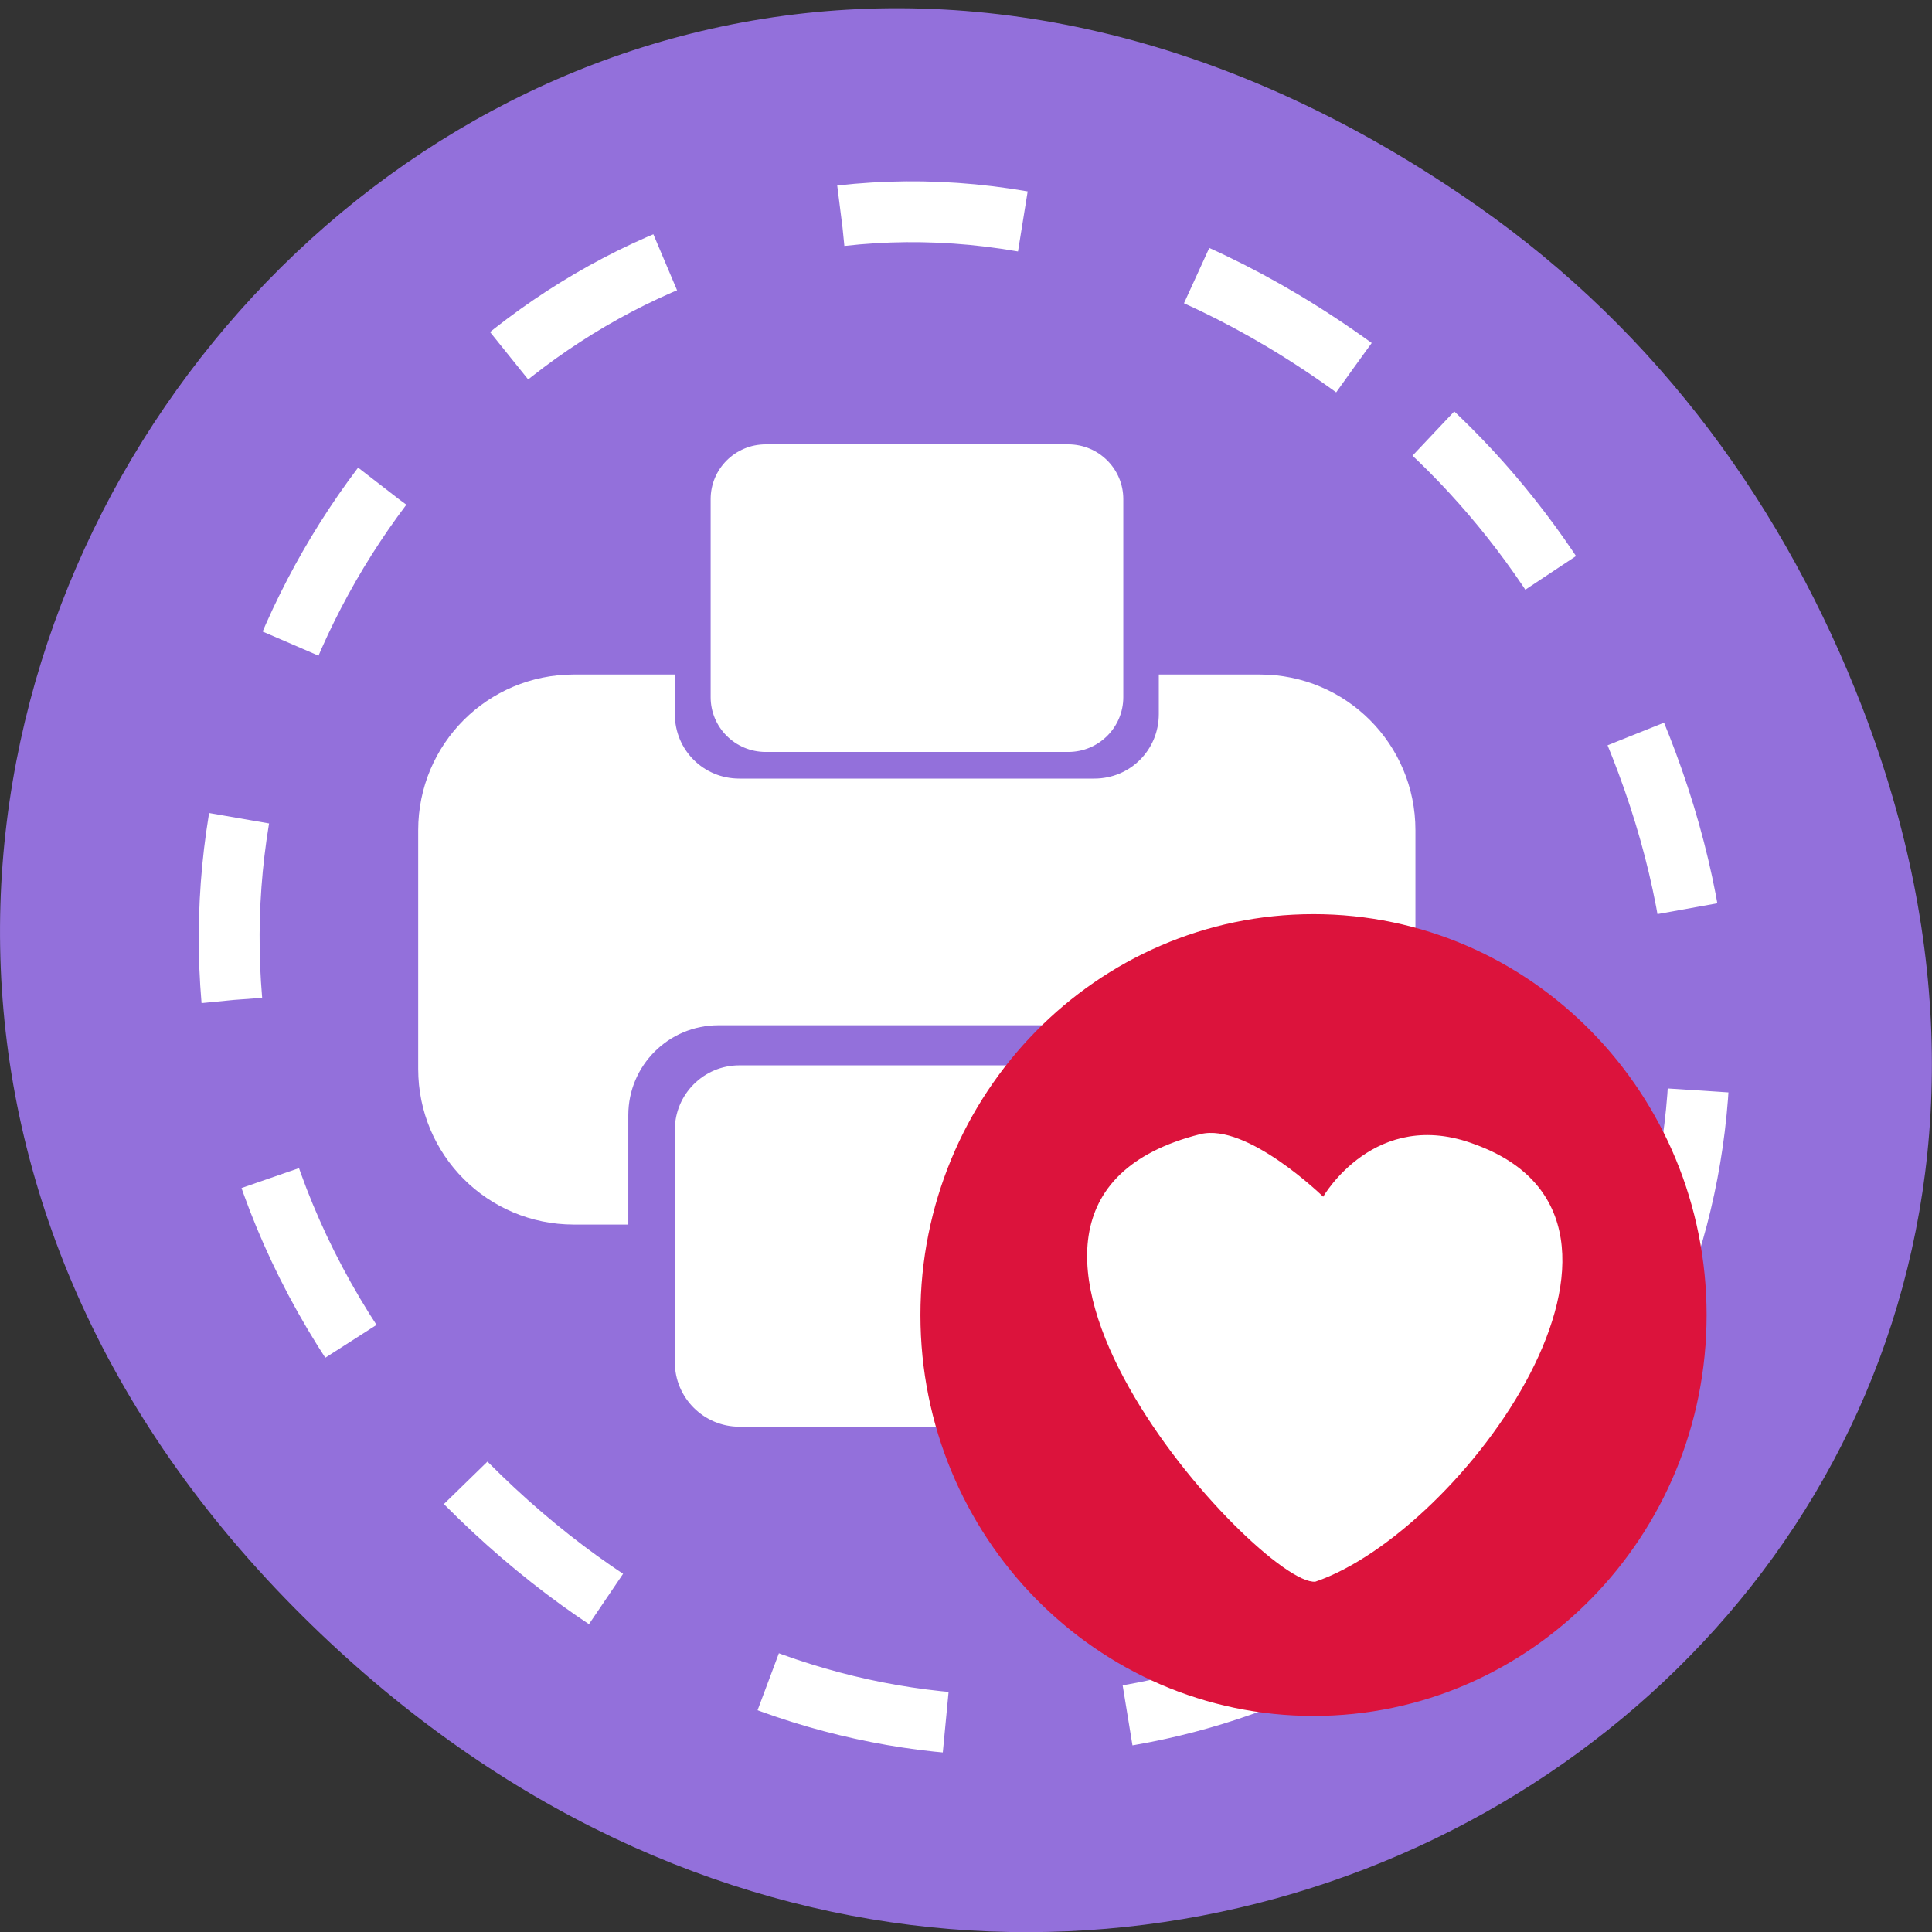 <svg xmlns="http://www.w3.org/2000/svg" viewBox="0 0 24 24"><rect x="0" y="0" width="24" height="24" fill="#333333" stroke="none"/><g fill="#9370db"><path d="m 18.359 2.563 c -12.273 -8.59 -24.711 7.277 -14.711 17.402 c 9.422 9.539 24.06 0.695 19.488 -11.172 c -0.957 -2.477 -2.523 -4.652 -4.777 -6.23"/><path d="m 178.92 48.583 c -99.37 -71.917 -200.08 60.917 -119.08 145.63 c 76.29 79.83 194.83 5.833 157.79 -93.5 c -7.75 -20.75 -20.458 -38.917 -38.708 -52.12" transform="scale(0.094)" stroke-dasharray="24.12 24.12" stroke="#fff" stroke-width="8.04"/></g><g fill="#fff"><path d="m 7.129 8.379 c -1.07 0 -1.934 0.863 -1.934 1.934 v 2.965 c 0 1.07 0.863 1.934 1.934 1.934 h 0.676 v -1.359 c 0 -0.617 0.5 -1.117 1.121 -1.117 h 4.926 c 0.621 0 1.121 0.5 1.121 1.117 v 1.359 h 0.676 c 1.07 0 1.934 -0.863 1.934 -1.934 v -2.965 c 0 -1.07 -0.863 -1.934 -1.934 -1.934 h -1.254 v 0.492 c 0 0.445 -0.355 0.801 -0.801 0.801 h -4.41 c -0.445 0 -0.801 -0.355 -0.801 -0.801 v -0.492"/><path d="m 9.184 13.234 h 4.414 c 0.441 0 0.801 0.359 0.801 0.801 v 2.887 c 0 0.441 -0.359 0.801 -0.801 0.801 h -4.414 c -0.441 0 -0.801 -0.359 -0.801 -0.801 v -2.887 c 0 -0.441 0.359 -0.801 0.801 -0.801"/><path d="m 9.512 5.52 h 3.758 c 0.379 0 0.684 0.305 0.684 0.68 v 2.461 c 0 0.375 -0.305 0.68 -0.684 0.68 h -3.758 c -0.379 0 -0.684 -0.305 -0.684 -0.68 v -2.461 c 0 -0.375 0.305 -0.68 0.684 -0.68"/></g><path d="m 21.2 16.336 c 0 2.75 -2.188 4.98 -4.883 4.98 c -2.695 0 -4.883 -2.23 -4.883 -4.98 c 0 -2.75 2.188 -4.98 4.883 -4.98 c 2.699 0 4.883 2.23 4.883 4.98" fill="#dc133c" fill-rule="evenodd"/><path d="m 16.34 19.648 c -0.68 0.066 -5.02 -4.652 -1.43 -5.559 c 0.582 -0.145 1.527 0.777 1.527 0.777 c 0 0 0.645 -1.125 1.891 -0.648 c 2.641 0.965 -0.164 4.809 -1.988 5.43" fill="#fff"/></svg>